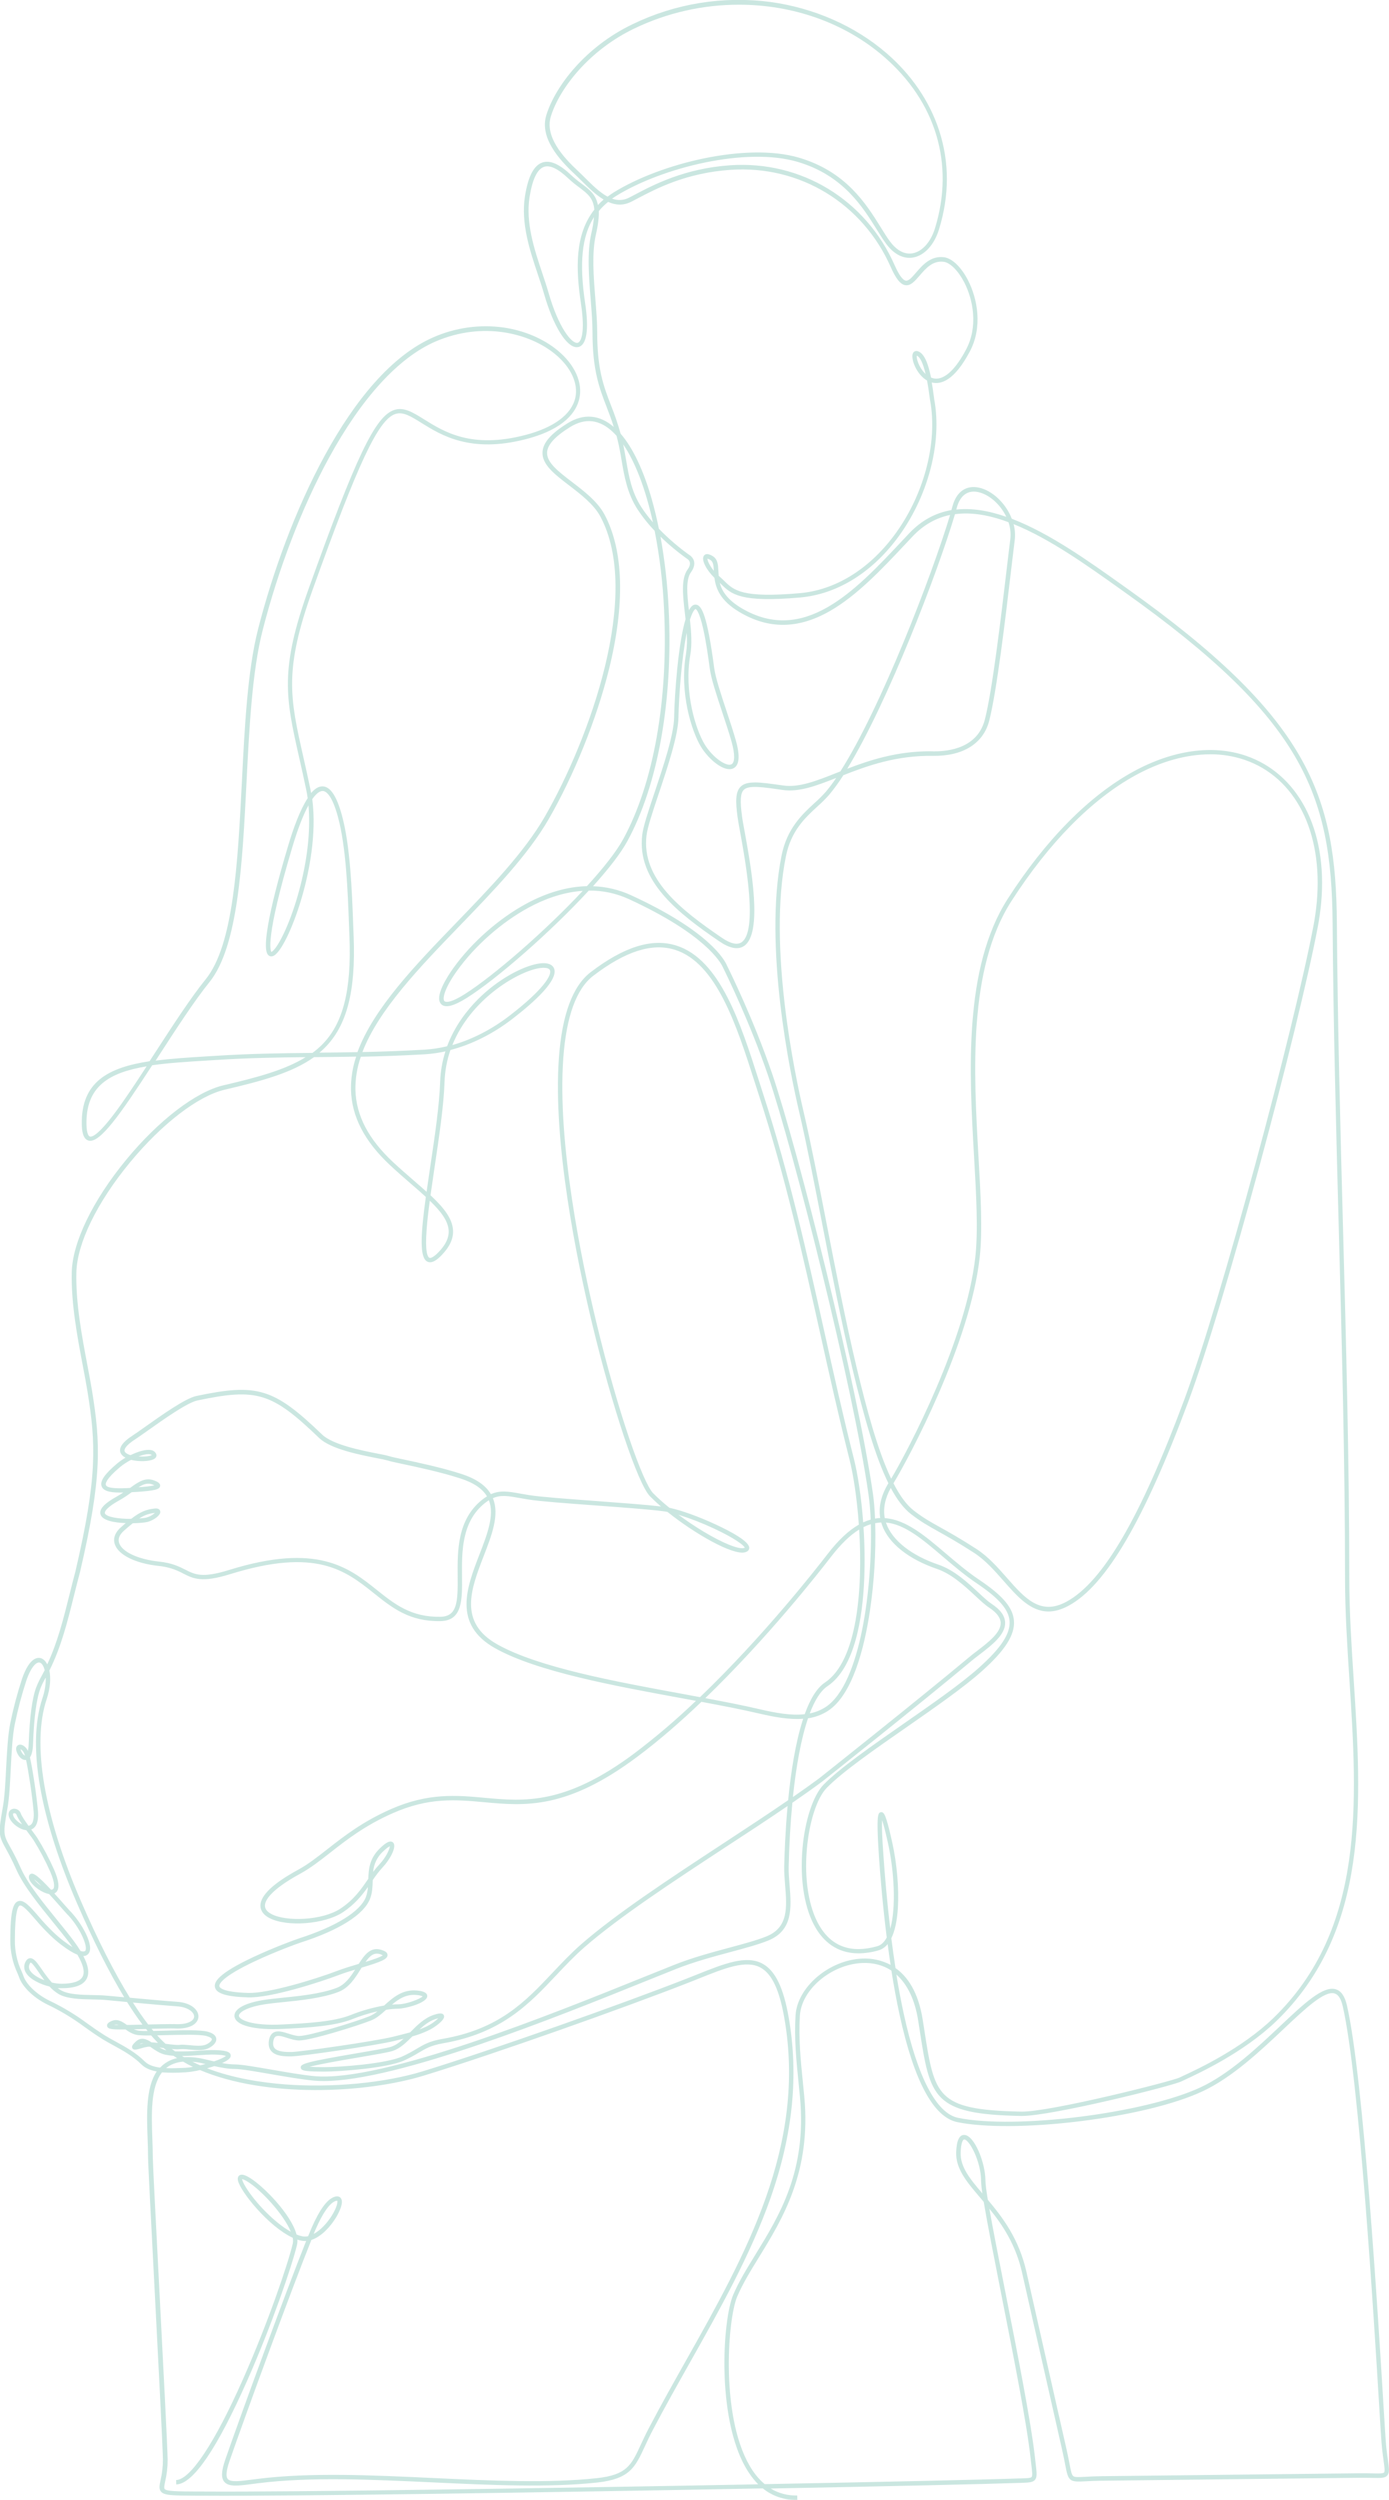<svg width="472" height="849" viewBox="0 0 472 849" fill="none" xmlns="http://www.w3.org/2000/svg">
<g opacity="0.6" clip-path="url(#clip0_1918_383)">
<path d="M270.534 849H270.945L270.916 847.494C267.74 847.603 264.601 846.783 261.884 845.136C301.834 844.375 335.034 843.637 346.556 843.225L347.07 843.207C349.641 843.119 350.941 843.071 351.694 842.193C352.447 841.315 352.315 839.941 351.966 836.999C351.889 836.352 351.804 835.628 351.716 834.794C350.449 823.039 345.766 799.322 341.63 778.404C339.515 767.696 337.469 757.343 336.194 750.095C340.602 755.521 345.186 762.284 347.346 771.964C350.1 784.231 354.387 803.135 357.828 818.326C359.011 823.542 360.087 828.296 360.961 832.157C361.424 834.181 361.732 835.805 361.978 837.109C363.04 842.729 363.367 842.987 368.957 842.678C370.371 842.601 372.13 842.502 374.397 842.48L461.933 841.488C463.671 841.488 465.114 841.488 466.275 841.524C469.261 841.591 470.62 841.62 471.417 840.716C472.214 839.813 472.019 838.406 471.634 835.573C471.42 834.019 471.152 832.083 470.936 829.545C470.822 828.097 470.568 824.119 470.201 818.098C468.335 787.397 463.381 705.843 457.713 681.097C457.001 677.956 455.759 676.156 453.923 675.587C449.655 674.286 443.194 680.363 435.018 688.077C427.327 695.329 417.755 704.355 407.901 708.918C388.93 717.734 345.072 723.245 325.572 719.248C318.227 717.742 311.843 705.56 307.131 684.018C306.176 679.646 305.335 675.113 304.596 670.572C308.343 673.879 310.91 679.202 312.012 686.233C312.174 687.262 312.329 688.257 312.478 689.22C316.089 712.503 316.948 718.032 346.945 718.609H347.254C357.457 718.609 398.432 708.403 401.492 706.853C401.767 706.717 402.193 706.519 402.752 706.262C407.699 703.962 422.762 696.96 433.725 686.387C465.492 655.632 462.701 612.312 460.001 570.415C459.267 559.027 458.507 547.271 458.507 536.122C458.507 496.832 457.423 456.29 456.376 417.096C455.465 383.06 454.54 347.863 454.286 313.382C454.117 292.281 451.906 274.589 441.666 256.809C431.382 238.947 413.249 221.365 382.899 199.794L381.654 198.909C369.985 190.592 356.763 181.165 343.999 176.246L343.816 176.176C341.781 170.831 337.076 166.511 332.599 165.593C328.305 164.715 325.066 166.963 323.714 171.768C323.582 172.242 323.442 172.73 323.292 173.237C317.823 174.17 313.077 176.786 308.967 181.103C307.994 182.124 307.006 183.174 306.029 184.232C290.647 200.565 273.215 219.08 252.018 206.564C247.097 203.662 245.282 200.639 244.57 197.924L245.029 198.372C248.507 201.774 251.508 204.713 271.863 202.92C284.127 201.848 295.77 194.838 304.648 183.149C315.211 169.251 320.243 150.604 317.466 135.638C317.43 135.432 317.367 134.973 317.294 134.389C317.099 132.879 316.879 131.358 316.625 129.889C319.784 130.704 324.338 129.216 329.539 119.411C333.991 111.054 332.147 101.411 328.937 95.165C326.645 90.709 323.538 87.723 320.831 87.37C316.291 86.782 313.518 89.997 311.281 92.583C309.952 94.129 308.802 95.467 307.817 95.316C306.767 95.162 305.485 93.391 304.005 90.052C294.18 67.797 272.249 54.48 248.129 56.126C232.703 57.188 222.114 62.738 215.785 66.078C215.08 66.448 214.42 66.792 213.805 67.11C212.915 67.577 211.936 67.85 210.932 67.91C209.928 67.97 208.924 67.816 207.984 67.459C208.421 67.154 208.869 66.853 209.335 66.563C225.085 56.82 253.646 49.837 271.041 54.972C286.467 59.528 293.1 70.192 297.952 77.977C299.072 79.773 300.13 81.47 301.151 82.837C303.788 86.382 307.028 88.024 310.282 87.462C314.124 86.793 317.507 83.116 319.097 77.863C322.63 66.394 322.645 55.119 319.145 44.356C315.924 34.437 309.705 25.326 301.147 17.972C290.522 8.821 276.561 2.682 261.847 0.684C245.801 -1.454 229.481 1.175 214.918 8.244C199.051 15.841 188.815 29.114 185.708 38.9C183.184 46.655 189.95 54.146 195.257 59.105C196.021 59.818 196.789 60.575 197.597 61.379C199.947 63.708 202.449 66.184 205.123 67.768C204.44 68.354 203.79 68.977 203.176 69.634C202.485 66.019 200.304 64.381 197.667 62.408C196.399 61.489 195.187 60.495 194.038 59.432C190.1 55.696 186.916 54.311 184.301 55.197C181.392 56.181 179.46 59.917 178.391 66.621C176.948 75.805 180.029 85.012 182.747 93.145C183.522 95.463 184.253 97.649 184.87 99.783C187.974 110.654 192.466 117.913 195.995 117.913C196.173 117.913 196.35 117.894 196.524 117.857C199.363 117.24 200.197 111.932 198.831 102.906C196.822 89.449 197.674 80.254 201.85 73.734C201.681 75.603 201.373 77.457 200.928 79.281C199.459 85.779 200.098 93.865 200.719 101.69C201.038 105.705 201.339 109.496 201.339 112.894C201.339 125.726 203.657 131.758 206.114 138.143C206.941 140.292 207.782 142.482 208.575 145.006C203.723 140.799 198.291 140.362 192.862 143.749C187.21 147.257 184.503 150.362 184.349 153.547C184.143 157.771 188.44 161.059 193.417 164.869C197.34 167.874 201.788 171.276 204.013 175.423C218.099 201.741 200.403 250.857 185.072 277.451C178.094 289.519 166.406 301.63 155.083 313.342C141.181 327.724 126.911 342.488 121.468 357.326C116.994 357.414 112.741 357.458 108.558 357.499C109.163 356.99 109.745 356.456 110.306 355.897C117.85 348.418 120.895 336.765 120.179 318.125C120.124 316.792 120.072 315.381 120.017 313.9C119.602 302.663 119.033 287.27 116.19 276.896C114.39 270.305 112.227 267.087 109.579 267.058H109.542C108.224 267.058 106.942 267.903 105.719 269.321C105.634 268.829 105.539 268.336 105.439 267.852C104.617 263.899 103.798 260.276 103.078 257.08C98.52 236.876 96.437 227.625 106.229 200.312C121.718 157.117 128.535 142.614 134.272 140.619C136.909 139.701 139.568 141.354 143.241 143.646C149.852 147.772 159.88 154.01 178.637 149.157C191.922 145.748 195.9 139.76 196.873 135.34C198.078 129.936 195.331 123.845 189.527 119.04C184.661 115.018 178.141 112.248 171.141 111.23C163.016 110.099 154.736 111.252 147.23 114.562C118.846 126.935 97.421 175.669 87.699 213.647C84.1 227.68 83.123 246.982 82.19 265.651C80.812 292.803 79.391 320.884 69.893 332.577C64.791 338.87 58.617 348.399 52.63 357.62L50.819 360.412C36.862 362.535 27.522 367.392 27.794 381.837C27.838 383.945 28.121 386.807 30.06 387.347C33.906 388.449 40.866 378.461 51.73 361.768C57.291 360.978 63.664 360.585 70.583 360.159L73.36 359.986C84.658 359.277 94.141 359.123 103.867 359.027C96.746 363.435 87.2 365.952 75.953 368.579C66.609 370.764 53.938 380.448 42.897 393.849C31.511 407.659 24.58 421.982 24.378 432.158C24.147 442.72 26.281 454.009 28.165 463.972C28.723 466.91 29.267 469.717 29.685 472.322C32.624 490.322 33.131 501.582 25.605 533.77C24.9 536.39 24.246 539.013 23.614 541.551C21.55 549.831 19.574 557.715 16.048 565.257C15.526 564.181 14.81 563.457 13.969 563.17C12.867 562.803 10.039 562.737 7.486 570.15C5.893 575.014 4.576 579.964 3.542 584.977C2.678 589.058 2.377 594.94 2.072 600.63C1.815 605.637 1.577 610.365 0.97 613.694C-0.635 622.779 -0.499 623.337 1.992 627.841C2.866 629.435 4.067 631.621 5.591 635.03C8.034 640.508 13.165 646.822 18.127 652.928C20.158 655.43 22.075 657.788 23.724 659.992C24.047 660.43 24.352 660.856 24.642 661.274C23.812 660.768 22.806 660.095 21.634 659.199C20.362 658.227 19.148 657.182 17.998 656.069C16.264 654.387 14.617 652.617 13.062 650.768C10.142 647.41 8.034 644.978 6.138 645.687C4.555 646.279 3.501 648.744 3.501 658.85C3.455 662.722 4.278 666.554 5.911 670.065C6.171 670.675 6.395 671.201 6.553 671.671C7.486 674.323 10.799 678.155 16.103 680.767C20.505 682.866 24.695 685.385 28.613 688.29C30.394 689.569 32.238 690.891 34.857 692.537C35.959 693.213 37.156 693.87 38.431 694.565C41.615 696.306 45.225 698.279 48.035 701.089C49.35 702.404 51.176 703.121 53.251 703.492C49.538 709.002 49.864 718.157 50.158 726.367C50.239 728.572 50.313 730.677 50.313 732.657C50.313 734.637 51.312 753.835 52.465 776.108C53.794 801.857 55.308 831.04 55.355 835.254C55.368 837.603 55.105 839.946 54.569 842.233C54.202 844.037 53.938 845.227 54.68 846.15C55.782 847.513 58.397 847.527 67.068 847.575H69.272C99.39 847.792 189.083 846.421 259.217 845.095C262.419 847.676 266.422 849.057 270.534 849ZM257.653 843.707C187.779 845.022 99.273 846.366 69.386 846.157H67.182C60.141 846.12 56.608 846.102 55.958 845.294C55.664 844.926 55.866 843.964 56.149 842.634C56.708 840.238 56.982 837.784 56.964 835.323C56.916 831.08 55.407 801.893 54.074 776.119C52.972 754.79 51.925 734.644 51.925 732.745C51.925 730.739 51.848 728.634 51.771 726.404C51.473 718.091 51.135 708.771 55.054 703.808C57.564 703.973 60.081 703.973 62.591 703.808H62.834C64.559 703.688 66.272 703.425 67.954 703.021C90.333 712.503 124.061 711.019 144.053 704.895C168.118 697.526 212.149 681.88 233.966 673.339C235.092 672.893 236.194 672.455 237.272 672.023C246.366 668.376 253.546 665.495 258.498 668.254C262.306 670.378 264.855 675.793 266.515 685.304C274.144 728.777 253.293 765.829 233.114 801.662C228.927 809.097 224.596 816.79 220.586 824.438C219.436 826.61 218.532 828.557 217.739 830.272C214.492 837.285 213.008 840.485 202.816 841.62C186.438 843.405 166.568 842.476 147.355 841.576C126.662 840.606 105.263 839.603 87.446 841.881L85.826 842.087C81.477 842.652 78.337 843.064 77.378 841.884C76.688 841.043 76.882 839.082 77.966 835.885C83.413 820.166 99.269 776.931 105.818 760.716C109.179 759.614 112.256 756.256 114.185 753.089C114.89 751.928 117.086 748.027 115.768 746.451C115.426 746.04 114.747 745.65 113.468 746.143C111.041 747.083 108.565 750.499 105.899 756.583C105.557 757.384 105.164 758.346 104.709 759.448C104.006 759.604 103.277 759.604 102.575 759.448C101.957 759.311 101.352 759.119 100.768 758.875C98.931 751.984 89.572 742.539 85.058 739.725C83.189 738.564 82.08 738.285 81.349 738.792C81.014 739.023 80.654 739.526 80.849 740.496C81.584 744.17 91.2 756.149 99.464 759.966C99.612 760.651 99.612 761.361 99.464 762.046C97.778 769.125 90.99 788.992 82.627 807.881C73.015 829.589 64.714 842.12 59.855 842.255L59.895 843.758C65.599 843.6 73.709 831.734 84.001 808.491C92.404 789.521 99.228 769.529 100.925 762.395C101.061 761.809 101.103 761.205 101.05 760.606C101.451 760.734 101.844 760.844 102.229 760.929C102.821 761.06 103.428 761.105 104.033 761.061C97.256 777.985 81.878 819.949 76.522 835.393C75.204 839.276 75.105 841.502 76.196 842.829C77.691 844.665 81 844.225 86.006 843.563L87.626 843.354C105.311 841.095 126.643 842.094 147.27 843.06C166.546 843.964 186.479 844.897 202.974 843.097C213.993 841.87 215.829 837.954 219.098 830.889C219.884 829.188 220.777 827.26 221.908 825.122C225.911 817.506 230.234 809.825 234.418 802.397C244.551 784.396 255.034 765.774 261.814 746.558C269.435 724.927 271.456 704.811 267.992 685.061C266.244 675.069 263.46 669.316 259.221 666.954C253.646 663.846 246.171 666.844 236.706 670.628C235.637 671.057 234.543 671.498 233.4 671.939C211.609 680.473 167.633 696.1 143.597 703.459C130.706 707.408 112.8 709.105 96.871 707.889C88.853 707.276 79.138 705.791 70.37 702.415C70.98 702.25 71.586 702.07 72.177 701.883L72.817 701.677C75.094 702.188 77.591 702.647 79.762 702.647C81.933 702.647 86.807 703.499 92.004 704.399C96.915 705.248 102.475 706.21 106.611 706.603C107.673 706.702 108.815 706.75 109.994 706.75C135.337 706.75 189.575 684.866 219.329 672.861C223.384 671.228 226.896 669.819 229.863 668.636C235.891 666.252 242.465 664.485 248.268 662.928C253.076 661.638 257.62 660.419 260.969 659.07C269.546 655.632 268.914 647.829 268.315 640.283C268.143 638.16 267.948 635.963 268.003 633.913C268.165 626.794 268.569 619.377 269.259 612.239C272.781 609.814 276.128 607.463 279.242 605.153C279.61 604.873 312.813 578.552 330.193 564.008C331.019 563.321 331.949 562.612 332.933 561.859C337.043 558.711 341.7 555.143 341.557 551.036C341.476 548.748 339.967 546.665 336.933 544.666C335.732 543.88 334.237 542.495 332.525 540.894C328.852 537.473 324.254 533.216 318.935 531.397C309.702 528.256 303.23 523.168 301.184 517.437C301.14 517.316 301.1 517.199 301.063 517.07C307.491 517.669 313.551 522.816 320.412 528.668C324.059 531.768 327.831 534.979 331.971 537.76C339.478 542.811 342.798 546.646 343.067 550.581C343.357 554.828 340.15 559.702 332.665 566.377C326.597 571.822 316.724 578.684 307.182 585.319C296.475 592.761 285.402 600.458 279.903 606.049C276.33 609.682 273.494 618.282 272.679 627.955C271.782 638.638 273.413 648.413 277.189 654.772C279.679 658.982 284.113 663.387 291.741 663.387C294.037 663.362 296.319 663.02 298.521 662.369C299.758 662.005 300.848 661.259 301.636 660.239C301.941 662.568 302.275 664.933 302.635 667.307C299.653 665.729 296.3 664.987 292.931 665.157C281.725 665.668 270.956 674.834 270.339 684.389C269.847 692.309 270.611 699.87 271.349 707.184C271.518 708.863 271.694 710.6 271.849 712.297C274.17 737.296 264.87 752.388 256.694 765.705C253.8 770.411 251.067 774.856 249.161 779.319C247.391 783.459 245.815 794.142 246.223 806.544C246.494 814.78 247.938 830.055 254.545 839.864C255.449 841.246 256.49 842.534 257.653 843.707ZM334.281 747.792C335.471 754.945 337.704 766.252 340.158 778.706C344.286 799.594 348.973 823.27 350.221 834.967C350.31 835.79 350.398 836.521 350.475 837.171C350.736 839.353 350.905 840.797 350.556 841.212C350.207 841.627 348.954 841.635 347.019 841.704H346.508C334.795 842.123 300.681 842.88 259.849 843.651C258.276 842.318 256.9 840.767 255.765 839.045C244.629 822.513 247.17 787.765 250.516 779.932C252.375 775.568 255.082 771.171 257.947 766.516C265.851 753.659 275.687 737.682 273.318 712.18C273.163 710.479 272.987 708.738 272.818 707.037C272.084 699.785 271.327 692.284 271.812 684.488C272.385 675.638 282.463 667.141 292.968 666.664C296.755 666.491 300.097 667.398 302.907 669.235C303.708 674.323 304.637 679.433 305.709 684.337C310.627 706.82 317.228 719.061 325.319 720.706C334.501 722.587 349.979 722.484 366.731 720.435C383.972 718.326 399.226 714.619 408.58 710.266C418.659 705.6 428.33 696.486 436.098 689.157C443.609 682.078 450.096 675.962 453.53 677.009C454.79 677.376 455.733 678.871 456.295 681.417C461.919 706.03 466.87 787.507 468.732 818.175C469.099 824.207 469.342 828.189 469.467 829.655C469.687 832.227 469.955 834.192 470.172 835.764C470.455 837.825 470.66 839.309 470.322 839.691C469.984 840.073 468.449 840.059 466.33 839.996C465.158 839.971 463.7 839.937 461.922 839.959L374.389 840.948C372.09 840.973 370.312 841.069 368.88 841.15C366.54 841.278 365.251 841.352 364.7 840.911C364.149 840.47 363.896 839.166 363.448 836.804C363.198 835.485 362.889 833.865 362.419 831.797L359.286 817.969C355.845 802.779 351.573 783.874 348.807 771.608C346.295 760.356 340.646 752.983 335.68 747.098C335.166 743.986 334.869 741.73 334.869 740.665C334.869 734.42 331.067 725.104 327.651 725.049C325.976 725.016 325.044 727.007 324.922 730.948C324.731 736.587 328.595 741.113 333.072 746.356C333.48 746.833 333.881 747.314 334.281 747.792ZM114.515 747.392C114.543 747.387 114.572 747.387 114.6 747.392C114.802 747.652 114.6 749.489 112.763 752.428C111.169 755 108.929 757.432 106.593 758.673C106.828 758.111 107.041 757.601 107.239 757.141C109.7 751.528 111.963 748.284 113.972 747.505C114.145 747.435 114.329 747.397 114.515 747.392ZM82.271 740.044C82.524 740.088 83.097 740.272 84.232 740.977C88.702 743.762 96.415 751.998 98.817 757.924C93.095 754.753 86.564 747.752 83.567 742.862C82.524 741.183 82.307 740.379 82.271 740.063V740.044ZM327.644 726.573C329.352 726.599 333.381 733.997 333.381 740.683C333.442 742.105 333.592 743.52 333.829 744.923C329.572 739.934 326.278 735.919 326.439 731.015C326.553 727.517 327.273 726.591 327.644 726.591V726.573ZM344.437 178.002C356.653 182.921 369.412 192.024 380.828 200.154L382.073 201.043C442.573 244.024 452.483 269.372 452.836 313.408C453.078 347.903 454.018 383.108 454.929 417.151C455.976 456.352 457.059 496.869 457.059 536.155C457.059 547.341 457.82 559.137 458.554 570.543C461.232 612.099 464.001 655.07 432.734 685.337C421.954 695.737 407.064 702.654 402.171 704.928C401.602 705.193 401.165 705.398 400.875 705.542C398.388 706.802 356.546 717.341 347.033 717.139C331.805 716.838 324.996 715.35 321.011 711.452C316.875 707.411 315.799 700.483 314.032 689.007C313.88 688.044 313.725 687.049 313.566 686.02C312.071 676.469 308.339 671.215 304.306 668.387C303.777 664.977 303.303 661.583 302.881 658.269C304.089 655.804 304.85 652.318 305.118 647.895C305.518 641.385 304.787 632.932 303.219 625.853C302.451 622.371 301.798 619.766 301.276 618.117C300.681 616.247 300.226 615.321 299.355 615.442C298.485 615.564 298.139 616.379 298.216 621.1C298.257 623.44 298.407 626.515 298.676 630.504C299.127 637.087 299.95 647.076 301.327 658.001C300.505 659.544 299.44 660.595 298.103 660.966C289.288 663.464 282.676 661.138 278.471 654.052C274.864 647.954 273.296 638.505 274.17 628.127C274.956 618.785 277.622 610.553 280.965 607.155C286.364 601.644 297.379 594.007 308.031 586.604C317.61 579.94 327.519 573.052 333.657 567.546C341.52 560.522 344.881 555.268 344.558 550.515C344.246 546.004 340.841 541.959 332.804 536.555C328.735 533.822 324.996 530.64 321.378 527.566C314.418 521.64 307.806 516.016 300.659 515.579C300.046 512.346 300.725 508.907 302.694 505.322C304.802 509.267 307.065 512.269 309.566 514.205C312.927 516.802 315.391 518.172 318.803 520.082C321.742 521.725 325.414 523.756 330.986 527.353C334.817 529.832 337.965 533.425 341.035 536.904C345.7 542.201 350.17 547.282 356.267 547.282C358.35 547.282 360.619 546.687 363.154 545.309C375.84 538.425 388.761 516.39 403.82 475.973C416.419 442.099 441.134 349.744 447.752 315.069C448.285 312.273 448.696 309.378 448.968 306.469C450.048 294.188 448.142 283.038 443.459 274.218C438.919 265.677 431.981 259.608 423.39 256.669C412.099 252.808 398.513 254.711 385.136 262.029C370.096 270.258 355.33 285.206 342.438 305.256C327.346 328.768 329.37 364.302 331.001 392.869C331.736 405.726 332.426 417.904 331.423 426.912C328.298 454.986 308.872 492.02 302.826 502.196C298.253 492.574 294.514 478.684 291.117 464.519C287.359 448.759 284.006 431.552 280.763 414.925C278.074 401.123 275.536 388.089 273.068 377.546C270.104 364.945 260.907 321.453 267.041 290.922C268.789 282.157 273.549 277.774 277.751 273.909C279.181 272.655 280.53 271.311 281.791 269.887C283.527 267.786 285.128 265.578 286.584 263.274C294.702 260.082 304.67 256.482 317.176 256.702C327.266 256.809 334.163 252.481 336.139 244.807C338.71 234.837 341.649 210.121 343.57 193.766C344.062 189.607 344.488 186.014 344.815 183.446C345.037 181.63 344.909 179.788 344.437 178.02V178.002ZM267.639 613.326C266.857 621.89 266.582 629.56 266.482 633.858C266.442 635.989 266.626 638.222 266.802 640.383C267.397 647.708 267.959 654.625 260.407 657.649C257.142 658.96 252.643 660.169 247.875 661.451C242.035 663.019 235.417 664.797 229.309 667.211C226.331 668.391 222.817 669.801 218.767 671.439C187.731 683.963 129.964 707.283 106.743 705.079C102.666 704.686 97.131 703.727 92.25 702.875C86.741 701.923 82.017 701.104 79.762 701.104C78.316 701.077 76.876 700.922 75.457 700.641C78.429 699.337 78.396 698.466 78.396 698.088C78.37 696.754 76.559 696.233 71.913 696.233C70.874 696.233 69.478 696.325 67.873 696.431C65.09 696.666 62.297 696.75 59.506 696.681C59.117 696.405 58.734 696.126 58.356 695.836C59.329 695.978 60.315 696.006 61.295 695.917C62.243 695.862 63.196 695.899 64.137 696.027C66.385 696.229 68.912 696.46 70.558 695.737C71.972 695.134 73.603 693.9 73.496 692.43C73.423 691.328 72.453 690.509 70.616 690.01C68.192 689.319 62.029 689.481 56.068 689.642C54.691 689.675 53.343 689.712 52.109 689.734L51.51 688.999C54.929 688.922 58.345 688.856 59.223 688.896C65.1 689.216 67.303 686.986 67.436 684.98C67.568 682.721 65.078 680.153 60.207 679.837C57.353 679.661 50.221 679.018 44.127 678.452C38.813 669.867 33.175 658.754 27.423 645.478C14.898 616.504 10.792 592.21 15.857 577.075C17.113 573.273 17.3 569.849 16.782 567.34C20.823 559.258 22.916 550.809 25.127 541.94C25.785 539.303 26.468 536.573 27.199 533.859C34.721 501.622 34.203 490.264 31.239 472.105C30.798 469.478 30.269 466.679 29.711 463.718C27.838 453.829 25.719 442.62 25.95 432.217C26.145 422.364 32.929 408.39 44.124 394.83C54.977 381.671 67.333 372.182 76.372 370.07C88.812 367.161 99.207 364.398 106.707 359.016H107.441C111.849 358.972 116.33 358.932 121.031 358.843C119.806 362.47 119.209 366.279 119.268 370.107C119.499 379.199 123.833 387.571 132.527 395.697C134.933 397.949 137.302 400.006 139.601 401.994C141.438 403.574 143.146 405.065 144.703 406.494C142.951 419.319 142.499 427.121 145.217 428.47C146.877 429.289 148.787 427.603 150.08 426.265C152.809 423.448 154.076 420.707 153.951 417.897C153.771 413.812 150.719 410.068 146.293 405.925C146.712 402.912 147.182 399.738 147.667 396.487C149.21 386.138 150.804 375.437 151.068 367.344C151.192 363.68 151.865 360.056 153.063 356.592C160.28 354.722 167.534 351.107 174.123 346.026C181.535 340.321 190.005 332.698 188.231 328.79C187.831 327.904 186.541 326.545 182.406 327.364C177.447 328.345 169.348 332.434 162.421 339.359C158.719 343.062 154.506 348.41 151.935 355.324C149.404 355.943 146.823 356.331 144.222 356.485C136.435 356.926 129.556 357.161 123.154 357.297C128.638 342.944 142.62 328.485 156.236 314.389C167.622 302.615 179.375 290.437 186.446 278.204C195.037 263.304 202.665 244.406 206.856 227.651C212.457 205.242 211.958 186.944 205.409 174.714C203.029 170.28 198.431 166.772 194.39 163.693C189.748 160.141 185.741 157.081 185.91 153.639C186.038 151.038 188.591 148.227 193.714 145.046C198.838 141.865 203.712 142.419 208.237 146.692C208.663 147.096 209.084 147.531 209.501 147.996C209.791 149.098 210.07 150.229 210.334 151.46C210.676 153.084 210.959 154.766 211.234 156.368C212.171 161.878 213.137 167.554 216.641 172.991C218.355 175.595 220.303 178.036 222.462 180.283C224.184 189.123 225.254 198.078 225.662 207.075C227.131 237.684 222.088 266.062 211.785 284.956C209.394 289.328 204.921 294.959 199.437 300.954C192.862 301.112 185.968 303.078 178.979 306.832C169.609 311.865 160.298 320.057 154.069 328.749C152.027 331.6 147.531 338.495 149.893 340.997C151.256 342.444 154.135 341.732 158.708 338.859C168.772 332.504 187.078 316.571 200.087 302.446C204.775 302.396 209.416 303.385 213.677 305.341C239.725 317.302 244.915 326.912 245.602 328.408C245.616 328.431 245.628 328.456 245.639 328.481C245.658 328.522 245.675 328.563 245.69 328.606C246.671 330.575 254.77 347.018 260.973 365.195C269.711 390.911 289.894 470.966 295.131 507.544C295.521 510.376 295.766 513.225 295.866 516.082C294.995 516.328 294.145 516.644 293.324 517.026C292.667 508.209 291.436 500.436 290.162 495.407C286.489 480.929 283.264 466.385 280.131 452.297C274.306 426.126 268.282 399.062 259.39 371.701C258.9 370.18 258.402 368.629 257.895 367.047C251.728 347.727 244.739 325.832 229.827 321.126C221.585 318.533 212.061 321.494 200.708 330.171C194.611 334.833 190.982 344.612 189.924 359.24C187.83 388.236 196.073 428.146 201.171 449.354C208.083 478.097 216.736 503.93 220.876 508.162C221.978 509.264 223.226 510.443 224.596 511.618C219.66 511.034 211.065 510.402 202.732 509.782C193.226 509.084 183.397 508.36 179.706 507.746C178.692 507.585 177.763 507.419 176.9 507.265C172.812 506.53 169.965 506.027 166.818 507.449C165.055 504.444 161.771 502.192 156.813 500.579C150.227 498.434 141.974 496.681 137.041 495.635C134.775 495.153 133.001 494.775 132.494 494.599C131.165 494.223 129.816 493.922 128.454 493.695C123.099 492.648 113.127 490.701 109.494 487.222C93.051 471.425 87.457 469.717 66.69 474.103C62.944 474.923 55.058 480.507 49.299 484.584C47.602 485.789 46.133 486.829 45.2 487.435C41.49 489.812 40.109 491.917 41.101 493.68C41.474 494.275 42.013 494.747 42.651 495.039C41.642 495.629 40.682 496.3 39.782 497.045C35.467 500.682 33.858 503.088 34.563 504.844C35.298 506.681 38.343 506.975 41.909 506.872C41.27 507.309 40.598 507.728 39.885 508.121C35.397 510.597 33.582 512.581 34.174 514.366C34.857 516.42 38.849 517.129 42.724 517.261C42.195 517.709 41.622 518.198 41.038 518.731C38.556 520.968 38.559 523.054 38.996 524.41C40.179 528.062 46.015 530.964 53.868 531.805C56.816 532.086 59.675 532.969 62.268 534.399C65.79 536.173 68.574 537.576 78.161 534.619C107.511 525.475 117.461 533.429 127.102 541.121C133.31 546.077 139.179 550.754 149.68 550.552C157.143 550.412 157.077 543.425 157 535.339C156.923 527.073 156.827 516.791 164.739 510.491C165.185 510.135 165.649 509.804 166.131 509.499C168.1 514.535 165.573 521.074 162.902 527.981C158.616 539.071 153.753 551.643 168.25 559.761C182.45 567.718 208.59 572.509 231.652 576.737L236.497 577.626C229.871 583.976 222.881 589.934 215.561 595.469C191.977 613.065 178.097 611.791 164.647 610.556C155.244 609.693 145.518 608.8 132.781 614.428C123.198 618.66 116.866 623.612 111.276 627.991C107.728 630.769 104.664 633.168 101.278 635.008C92.779 639.644 88.478 643.748 88.493 647.197C88.493 648.369 89.025 650.048 91.493 651.359C97.466 654.541 110.357 653.53 116.572 649.394C120.543 646.745 122.996 643.711 125.02 640.86C124.954 642.026 124.721 643.177 124.329 644.277C122.445 649.166 114.17 654.28 101.627 658.306C100.158 658.776 92.922 661.447 86.131 664.625C73.893 670.356 72.787 673.148 73.019 674.753C73.342 676.99 76.927 678.133 84.302 678.342C91.949 678.57 108.58 673.24 115.437 670.628C117.013 670.036 118.838 669.459 120.686 668.901C119.092 671.421 117.233 674.018 114.467 675.084C109.182 677.13 101.755 677.883 95.791 678.485C93.719 678.695 91.927 678.878 90.461 679.092C83.461 680.072 79.442 682.196 79.674 684.764C79.971 687.872 86.48 689.539 96.254 689.032L96.782 689.003C104.282 688.636 113.619 688.151 119.668 685.748C122.452 684.628 125.323 683.736 128.252 683.081C127.44 683.757 126.536 684.315 125.567 684.738C120.425 686.791 105.094 691.45 101.642 691.45C100.58 691.45 99.317 691.049 98.097 690.667C96.147 690.054 94.307 689.473 92.915 690.3C92.158 690.752 91.655 691.575 91.424 692.746C91.122 694.311 91.361 695.579 92.132 696.516C93.671 698.382 96.834 698.382 98.927 698.382C102.163 698.382 127.495 694.708 133.952 693.147L137.17 692.353C135.818 693.591 134.448 694.609 132.939 695.105C131.653 695.542 126.75 696.38 121.553 697.261C103.853 700.277 102.086 700.891 102.193 702.199C102.266 703.073 103.353 703.253 104.558 703.37C105.763 703.488 107.643 703.551 110.119 703.551C115.342 703.551 131.638 702.379 137.401 699.734C139.068 698.965 140.688 698.099 142.253 697.14C144.611 695.74 146.473 694.635 150.525 693.933C170.439 690.528 179.86 680.532 188.973 670.866C191.966 667.689 195.066 664.404 198.493 661.399C210.342 651.069 228.666 639.049 246.384 627.426C253.84 622.573 261.028 617.856 267.639 613.341V613.326ZM65.588 701.941C64.654 702.116 63.709 702.229 62.76 702.279H62.51C60.512 702.364 58.4 702.456 56.421 702.36C57.949 701.111 59.866 700.384 62.217 700.156C63.304 700.805 64.428 701.405 65.588 701.956V701.941ZM60.204 698.966C58.325 699.348 56.579 700.216 55.139 701.482C54.885 701.71 54.643 701.945 54.404 702.195C52.263 701.916 50.401 701.306 49.181 700.086C46.217 697.122 42.508 695.094 39.231 693.305C37.975 692.618 36.789 691.968 35.731 691.317C33.16 689.697 31.323 688.378 29.564 687.126C25.581 684.171 21.322 681.61 16.845 679.477C11.916 677.049 8.875 673.599 8.03 671.241C7.857 670.723 7.622 670.172 7.347 669.529C5.79 666.208 5.007 662.576 5.058 658.909C5.058 649.225 6.102 647.388 6.722 647.153C7.637 646.815 9.943 649.467 11.978 651.811C13.565 653.697 15.247 655.501 17.017 657.215C18.208 658.368 19.465 659.45 20.782 660.455C22.986 662.134 24.822 663.255 26.292 663.828C28.279 667.196 28.888 669.683 28.099 671.245C27.276 672.879 24.83 673.71 20.83 673.71C19.75 673.692 18.674 673.556 17.623 673.306C16.407 671.911 15.284 670.438 14.259 668.897C12.599 666.513 11.505 664.926 10.19 665.029C9.565 665.073 9.051 665.495 8.654 666.282C8.35 666.869 8.208 667.528 8.244 668.189C8.28 668.85 8.493 669.489 8.86 670.04C10.226 672.244 13.635 673.86 16.823 674.657C17.7 675.606 18.698 676.436 19.791 677.126C22.641 678.856 27.32 678.963 31.448 679.036C33.208 679.073 34.872 679.106 36.256 679.257L36.422 679.275L43.169 679.911C44.949 682.749 46.697 685.307 48.414 687.585L47.242 687.614C45.38 687.658 43.848 687.695 43.128 687.706C41.501 686.549 39.823 685.381 37.619 686.501C37.189 686.718 36.175 687.236 36.396 688.114C36.631 689.069 37.817 689.297 42.162 689.216H42.644C43.826 690.05 45.174 690.921 46.911 691.148C48.39 691.269 49.873 691.305 51.356 691.259C52.061 692.074 52.759 692.839 53.449 693.555L53.684 693.793C52.88 693.709 52.134 693.639 51.48 693.61C49.728 692.453 47.925 691.641 46.045 693.433C45.222 694.231 44.575 694.947 44.987 695.638C45.398 696.328 46.375 696.111 47.951 695.638C48.717 695.389 49.502 695.203 50.298 695.083C50.53 695.069 50.763 695.069 50.996 695.083L51.484 695.417C52.818 696.343 54.331 697.394 56.182 697.801C57.091 697.992 58.013 698.115 58.94 698.169C59.385 698.455 59.8 698.709 60.204 698.981V698.966ZM267.823 611.376C260.951 616.093 253.399 621.045 245.569 626.184C227.807 637.833 209.442 649.883 197.516 660.283C194.03 663.332 190.905 666.645 187.889 669.834C178.534 679.753 169.701 689.128 150.282 692.449C145.952 693.184 143.888 694.425 141.497 695.847C139.977 696.778 138.405 697.619 136.788 698.367C131.227 700.917 115.261 702.041 110.13 702.041C107.728 702.041 106.185 701.982 105.197 701.908C108.602 700.99 116.33 699.671 121.817 698.738C127.304 697.805 132.028 697 133.42 696.534C135.958 695.7 138 693.72 140.127 691.578C141.929 691.086 143.686 690.442 145.379 689.653C146.682 689.045 147.902 688.273 149.011 687.357C150.995 685.733 151.031 684.962 150.848 684.473C150.429 683.404 148.864 683.775 147.241 684.337C144.097 685.44 141.702 687.853 139.385 690.193L139.344 690.234C137.934 690.623 136.152 691.06 133.607 691.703C126.684 693.367 101.767 696.894 98.938 696.894C97.238 696.894 94.391 696.894 93.304 695.579C92.823 694.995 92.694 694.168 92.911 693.051C93.058 692.317 93.315 691.839 93.697 691.615C94.509 691.13 96.11 691.615 97.656 692.122C98.986 692.537 100.36 692.97 101.653 692.97C105.52 692.97 121.347 688.062 126.14 686.152C127.977 685.417 129.56 684.033 131.201 682.548C132.556 682.327 133.924 682.204 135.297 682.181C137.662 682.181 145.056 680.282 145.184 677.96C145.269 676.406 142.778 676.123 141.838 676.028C136.799 675.473 133.468 678.456 130.529 681.112C126.623 681.785 122.799 682.87 119.121 684.349C113.303 686.659 104.106 687.126 96.716 687.5L96.187 687.53C85.117 688.114 81.297 685.818 81.18 684.617C81.081 683.588 83.575 681.579 90.685 680.576C92.121 680.37 93.899 680.186 95.952 679.981C102.009 679.367 109.542 678.603 115.018 676.483C118.633 675.095 120.748 671.678 122.614 668.669C122.702 668.523 122.79 668.379 122.879 668.24C129.258 666.322 131.694 665.429 131.694 663.96C131.694 662.942 130.514 662.49 129.49 662.174C125.934 661.124 123.907 663.806 121.916 666.95C119.507 667.685 117.024 668.42 114.938 669.206C106.571 672.398 91.064 677.016 84.379 676.829C75.52 676.575 74.609 674.992 74.539 674.525C74.451 673.908 75.072 671.469 86.803 665.977C93.532 662.828 100.694 660.191 102.123 659.732C115.29 655.511 123.69 650.21 125.765 644.809C126.54 642.763 126.599 640.676 126.654 638.66C126.654 638.616 126.654 638.575 126.654 638.531C127.664 636.985 128.796 635.523 130.041 634.159C132.417 631.658 134.977 627.143 133.589 625.765C132.516 624.696 130.65 626.221 129.148 627.668C125.552 631.129 125.27 634.648 125.163 638.046L125.042 638.222C122.728 641.599 120.341 645.088 115.771 648.141C109.568 652.267 97.252 652.704 92.232 650.033C90.763 649.258 90.028 648.303 90.028 647.19C90.028 645.584 91.567 642.047 102.027 636.331C105.52 634.428 108.782 631.878 112.234 629.174C117.744 624.858 124.006 619.961 133.416 615.806C145.798 610.336 154.903 611.17 164.54 612.055C178.259 613.315 192.455 614.627 216.487 596.674C223.921 591.138 231.329 584.672 238.355 577.964C245.514 579.294 252.209 580.591 257.954 581.939C262.989 583.096 268.161 584.099 272.932 583.706C270.313 591.674 268.741 601.953 267.823 611.39V611.376ZM69.874 700.957C69.265 701.126 68.648 701.284 68.038 701.431C67.135 701.038 66.242 700.623 65.368 700.185C65.985 700.237 66.624 700.31 67.289 700.413C67.954 700.516 68.85 700.729 69.874 700.972V700.957ZM76.769 698.213C76.258 698.709 74.693 699.407 72.728 700.083L70.951 699.664C69.588 699.337 68.413 699.058 67.52 698.929C65.875 698.659 64.205 698.566 62.54 698.654L61.849 698.238C63.913 698.216 66.062 698.073 67.976 697.948C69.566 697.845 70.94 697.754 71.931 697.754C75.178 697.765 76.361 698.058 76.769 698.227V698.213ZM55.59 695.531C55.91 695.807 56.233 696.078 56.564 696.346C55.725 696.145 54.923 695.813 54.188 695.362L55.59 695.531ZM63.535 691.023C66.473 691.023 68.993 691.126 70.209 691.475C71.494 691.843 71.968 692.258 71.99 692.548C72.019 692.992 71.256 693.812 69.948 694.385C68.64 694.958 66.224 694.752 64.262 694.557C62.925 694.44 61.768 694.333 61.023 694.466C60.277 694.598 58.191 694.344 56.248 694.098C55.682 693.588 55.146 693.062 54.602 692.519C54.206 692.107 53.807 691.679 53.405 691.233L56.119 691.163C58.489 691.108 61.14 691.038 63.535 691.038V691.023ZM48.708 693.918C48.34 694.017 47.973 694.124 47.606 694.227L47.455 694.271C47.63 694.132 47.831 694.03 48.046 693.972C48.262 693.914 48.487 693.901 48.708 693.933V693.918ZM50.177 689.767C49.174 689.788 48.171 689.752 47.172 689.661C46.599 689.579 46.042 689.412 45.519 689.165L47.356 689.121L49.633 689.065L50.177 689.767ZM148.978 685.41C147.75 686.591 146.339 687.565 144.799 688.294C143.972 688.661 143.26 688.97 142.536 689.242C144.123 687.772 145.812 686.453 147.759 685.774C148.148 685.638 148.544 685.522 148.945 685.425L148.978 685.41ZM39.466 687.563C39.758 687.567 40.047 687.623 40.319 687.728C39.712 687.728 39.217 687.703 38.809 687.669C39.011 687.607 39.222 687.576 39.433 687.578L39.466 687.563ZM58.393 687.401C56.707 687.401 53.479 687.471 50.364 687.545C48.674 685.357 46.943 682.873 45.17 680.091C50.996 680.631 57.453 681.193 60.149 681.377C63.855 681.608 66.055 683.393 65.967 684.914C65.886 686.288 63.763 687.658 59.33 687.412C59.094 687.42 58.771 687.416 58.36 687.416L58.393 687.401ZM143.631 677.975C142.859 678.867 138.048 680.693 135.322 680.693C134.656 680.693 133.952 680.725 133.21 680.789C135.572 678.794 138.169 677.148 141.702 677.538C142.355 677.577 142.997 677.73 143.597 677.989L143.631 677.975ZM15.548 569.787C15.578 572.117 15.205 574.434 14.446 576.638C11.622 585.087 11.486 596.002 14.046 609.113C16.221 620.255 20.261 632.705 26.056 646.11C31.687 659.107 37.075 669.867 42.217 678.309L36.605 677.78H36.451C35.008 677.622 33.314 677.585 31.522 677.549C27.581 677.471 23.118 677.38 20.613 675.859C20.268 675.647 19.936 675.415 19.618 675.164C20.059 675.208 20.481 675.231 20.87 675.231C25.55 675.231 28.367 674.154 29.483 671.943C30.424 670.08 30.053 667.589 28.312 664.287C28.634 664.301 28.955 664.242 29.251 664.115C29.547 663.987 29.811 663.795 30.023 663.552C32.275 660.981 27.742 652.928 23.585 648.769C23.383 648.56 22.85 647.936 22.134 647.142C20.749 645.566 19.537 644.203 18.461 643.039C18.739 642.911 18.989 642.728 19.195 642.502C20.297 641.257 20.044 638.803 18.398 635.001C16.727 631.22 14.79 627.563 12.599 624.057C12.232 623.513 11.67 622.76 11.023 621.893L10.612 621.335C11.919 620.817 13.256 619.278 12.9 615.027C12.434 609.807 11.097 600.792 10.175 596.824C10.799 595.961 11.148 594.47 11.222 592.368C11.534 583.309 12.426 576.704 13.793 573.266C14.242 572.159 14.76 571.082 15.343 570.04C15.42 569.978 15.467 569.889 15.515 569.801L15.548 569.787ZM10.406 666.531C10.884 666.531 12.243 668.482 13.117 669.76C13.727 670.635 14.384 671.597 15.107 672.523C12.951 671.711 11.038 670.547 10.234 669.25C10.002 668.917 9.868 668.527 9.844 668.123C9.82 667.718 9.908 667.315 10.098 666.958C10.23 666.605 10.355 666.546 10.355 666.546L10.406 666.531ZM130.099 664.026C129.405 664.628 126.72 665.521 124.223 666.296C125.74 664.147 127.099 663.042 129.111 663.64C129.438 663.739 129.752 663.873 130.048 664.041L130.099 664.026ZM16.654 643.215C17.927 644.594 19.396 646.233 21.061 648.134C21.796 648.975 22.332 649.581 22.567 649.824C27.294 654.552 30.031 661.315 28.944 662.564C28.885 662.634 28.54 662.931 27.393 662.601C26.736 661.528 25.954 660.396 25.047 659.151C23.379 656.921 21.451 654.548 19.412 652.039C14.513 646.007 9.444 639.769 7.082 634.475C5.532 631.011 4.316 628.792 3.409 627.176C1.136 623.043 1 622.793 2.55 614.017C3.16 610.597 3.406 605.821 3.652 600.766C3.938 595.135 4.236 589.312 5.077 585.337C6.098 580.385 7.398 575.495 8.97 570.69C10.586 565.999 12.437 564.28 13.554 564.651C14.23 564.882 14.832 565.797 15.188 567.222C14.828 567.923 14.454 568.623 14.065 569.324C13.452 570.422 12.907 571.557 12.434 572.722C10.964 576.37 10.072 582.964 9.749 592.328C9.732 593.101 9.646 593.87 9.492 594.628C8.849 593.342 7.876 592.644 7.108 592.519C6.863 592.467 6.608 592.484 6.372 592.569C6.136 592.653 5.928 592.801 5.771 592.997C5.488 593.364 5.264 594.058 5.804 595.285C6.506 596.909 7.721 597.857 8.856 597.706C9.716 601.652 10.961 609.921 11.427 615.17C11.559 616.772 11.545 619.535 9.921 620.001C9.844 620.024 9.766 620.041 9.686 620.053C8.504 618.425 7.358 616.746 7.075 615.898C6.938 615.482 6.688 615.112 6.354 614.83C6.019 614.548 5.613 614.364 5.18 614.3C4.823 614.233 4.456 614.267 4.117 614.396C3.779 614.526 3.483 614.747 3.262 615.035C2.976 615.435 2.612 616.324 3.369 617.768C4.21 619.406 6.675 621.339 8.926 621.552L9.841 622.79C10.476 623.646 11.027 624.384 11.383 624.909C13.52 628.333 15.412 631.904 17.043 635.596C18.96 640.004 18.336 641.231 18.097 641.499C17.994 641.595 17.873 641.669 17.74 641.716C17.607 641.762 17.466 641.781 17.326 641.771C12.691 636.786 11.306 636.007 10.425 636.411C10.153 636.533 9.719 636.871 9.837 637.767C10.101 639.699 13.359 642.274 15.838 643.031C16.088 643.116 16.344 643.185 16.602 643.237L16.654 643.215ZM299.781 618.234C300.196 619.498 300.839 621.834 301.79 626.155C303.803 635.247 304.585 647.693 302.525 655.011C301.353 645.221 300.633 636.382 300.222 630.398C299.693 623.399 299.649 619.95 299.73 618.256L299.781 618.234ZM11.732 638.333C12.526 638.986 13.281 639.684 13.995 640.423C13.11 639.869 12.328 639.167 11.681 638.347L11.732 638.333ZM132.476 627.014C132.432 627.936 131.264 630.688 128.935 633.157C128.169 633.967 127.455 634.826 126.798 635.728C127.006 633.07 128.212 630.588 130.173 628.781C131.469 627.536 132.16 627.139 132.476 627.014ZM4.842 615.784H4.959C5.118 615.807 5.267 615.875 5.389 615.979C5.511 616.083 5.601 616.219 5.65 616.372C5.907 617.136 6.575 618.231 7.508 619.579C6.293 618.976 5.15 617.94 4.706 617.081C4.379 616.456 4.386 616.063 4.489 615.916C4.534 615.87 4.587 615.835 4.647 615.812C4.707 615.789 4.771 615.779 4.834 615.784H4.842ZM299.451 517.048C299.539 517.353 299.634 517.661 299.744 517.963C301.948 524.127 308.758 529.546 318.429 532.837C323.435 534.553 327.89 538.686 331.471 542.021C333.249 543.671 334.777 545.096 336.092 545.948C338.663 547.635 339.978 549.376 340.04 551.114C340.158 554.445 335.824 557.763 332.004 560.687C331.005 561.451 330.064 562.156 329.216 562.891C311.847 577.409 278.647 603.72 278.313 603.984C275.533 606.034 272.561 608.143 269.439 610.299C270.512 600.09 272.179 590.594 274.581 583.563C276.996 583.214 279.308 582.35 281.361 581.032C289.721 575.587 293.717 559.618 295.594 547.175C297.066 537.284 297.673 527.284 297.408 517.287C297.754 517.221 298.103 517.173 298.448 517.136C298.793 517.099 299.113 517.055 299.451 517.048ZM6.979 594.04C7.321 594.176 7.975 594.73 8.36 595.836C8.397 595.939 8.438 596.064 8.482 596.204C8.114 596.115 7.578 595.616 7.178 594.683C7.078 594.48 7.011 594.263 6.979 594.04ZM273.45 582.17C268.697 582.71 263.416 581.689 258.27 580.506C252.786 579.217 246.447 577.979 239.67 576.715C260.745 556.37 278.188 534.167 282.39 528.704C285.695 524.439 288.851 521.357 291.958 519.454C293.21 539.6 291.359 564.023 280.344 571.396C277.505 573.284 275.246 577.174 273.45 582.17ZM295.921 517.632C296.498 538.447 292.553 571.928 280.539 579.749C278.901 580.803 277.077 581.534 275.165 581.902C276.84 577.494 278.838 574.217 281.192 572.648C290.54 566.403 293.148 549.328 293.68 536.114C293.903 530.287 293.818 524.453 293.427 518.635C294.229 518.233 295.064 517.898 295.921 517.632ZM291.862 517.775C288.366 519.763 284.843 523.08 281.211 527.786C276.969 533.296 259.199 555.919 237.87 576.377L231.953 575.275C209.005 571.069 182.993 566.3 169.018 558.468C155.656 550.985 160.071 539.575 164.335 528.539C167.145 521.276 169.8 514.407 167.493 508.801C170.193 507.603 172.669 508.044 176.643 508.753C177.532 508.911 178.45 509.076 179.471 509.242C183.225 509.862 192.649 510.557 202.61 511.288C211.793 511.964 221.32 512.665 225.819 513.294C226.132 513.338 226.462 513.393 226.811 513.463C236.122 520.92 248.926 528.212 253.109 527.195C254.512 526.857 254.623 525.979 254.608 525.619C254.501 523.414 248.364 520.13 243.24 517.75C237.422 515.046 231.465 512.908 227.48 512.067C225.54 510.519 223.69 508.864 221.937 507.107C218.529 503.621 210.184 480.415 202.621 449.002C197.545 427.878 189.336 388.144 191.415 359.365C192.44 345.185 195.87 335.773 201.611 331.383C212.546 323.026 221.625 320.146 229.364 322.566C243.53 327.019 250.395 348.521 256.452 367.491C256.955 369.071 257.454 370.628 257.947 372.149C266.82 399.444 272.837 426.471 278.651 452.602C281.788 466.69 285.031 481.256 288.693 495.752C289.967 500.803 291.205 508.782 291.848 517.775H291.862ZM165.492 508.176C164.913 508.53 164.357 508.92 163.828 509.344C155.34 516.104 155.439 526.794 155.52 535.383C155.604 544.06 155.373 548.976 149.676 549.078C139.708 549.277 134.055 544.758 128.068 539.979C118.592 532.411 107.867 523.837 77.749 533.216C68.743 535.993 66.323 534.773 62.977 533.087C60.861 532.018 58.463 530.809 54.059 530.339C46.911 529.575 41.446 527.033 40.469 523.98C40.028 522.625 40.572 521.247 42.085 519.884C43.235 518.855 44.234 518.01 45.123 517.312C46.536 517.292 47.948 517.192 49.35 517.015C51.554 516.736 53.89 515.123 54.364 513.977C54.454 513.787 54.491 513.576 54.471 513.366C54.451 513.157 54.374 512.956 54.25 512.787C53.806 512.214 52.968 512.254 52.377 512.338C49.71 512.665 47.778 513.345 44.564 515.832C40.223 515.854 36.058 515.178 35.643 513.929C35.566 513.69 35.434 512.353 40.653 509.477C42.068 508.667 43.429 507.765 44.726 506.777L45.953 506.696H46.195C52.538 506.273 54.228 505.862 54.411 504.69C54.577 503.647 53.203 503.099 52.542 502.853C49.449 501.567 46.996 503.276 44.194 505.333C40.785 505.524 36.48 505.612 35.981 504.352C35.797 503.893 35.893 502.379 40.756 498.265C41.923 497.307 43.19 496.478 44.535 495.792C47.231 496.468 50.665 496.321 52.156 495.601C53.177 495.109 53.299 494.341 53.071 493.787C52.926 493.456 52.703 493.165 52.42 492.941C52.136 492.717 51.803 492.566 51.447 492.501C49.765 492.097 46.992 492.89 44.355 494.191C43.139 493.823 42.401 493.287 42.317 492.721C42.254 492.284 42.486 491.02 46.015 488.761C46.981 488.133 48.461 487.086 50.173 485.874C55.506 482.094 63.565 476.385 67.01 475.635C87.303 471.344 92.353 472.891 108.459 488.368C112.411 492.152 122.276 494.081 128.168 495.23C129.453 495.447 130.727 495.727 131.984 496.072C132.575 496.285 134.228 496.634 136.729 497.174C141.632 498.213 149.838 499.955 156.346 502.074C160.897 503.514 163.898 505.528 165.477 508.176H165.492ZM411.229 256.166C415.196 256.143 419.14 256.776 422.901 258.039C440.164 263.943 449.567 282.425 447.469 306.278C447.201 309.136 446.801 311.983 446.272 314.727C439.661 349.369 414.986 441.584 402.41 475.404C387.487 515.446 374.786 537.242 362.438 543.943C353.538 548.788 348.267 542.8 342.167 535.861C339.041 532.312 335.809 528.638 331.802 526.045C326.2 522.43 322.506 520.376 319.534 518.723C316.181 516.857 313.757 515.509 310.488 512.981C307.99 511.049 305.713 507.838 303.612 503.738C309.048 494.83 329.668 456.172 332.915 427.015C333.932 417.882 333.234 405.66 332.496 392.722C330.883 364.372 328.871 329.091 343.698 306.024C356.458 286.187 371.036 271.408 385.852 263.3C394.465 258.587 403.17 256.177 411.214 256.177L411.229 256.166ZM253.102 525.622C252.997 525.674 252.886 525.712 252.771 525.736C250.873 526.199 245.514 524.013 239.119 520.174C236.181 518.411 233.242 516.431 230.528 514.414C234.631 515.695 238.642 517.253 242.535 519.076C249.84 522.478 252.83 524.847 253.087 525.633L253.102 525.622ZM299.127 515.542C298.848 515.542 298.569 515.575 298.29 515.604C298.011 515.634 297.666 515.681 297.353 515.737C297.217 512.43 296.968 509.572 296.641 507.317C291.381 470.669 271.162 390.47 262.406 364.696C256.125 346.294 247.912 329.664 247.02 327.875C246.307 326.159 241.213 316.307 214.364 303.996C210.322 302.144 205.952 301.119 201.508 300.98C206.676 295.257 210.874 289.901 213.174 285.694C223.605 266.591 228.728 237.915 227.234 207.042C226.851 198.726 225.92 190.445 224.446 182.252C227.339 185.065 230.45 187.644 233.749 189.967C234.991 191.014 234.366 192.447 233.621 193.464C231.388 196.558 232.041 202.259 232.736 208.291C232.814 208.96 232.89 209.629 232.963 210.301C230.484 218.416 229.213 235.781 229.081 243.532C228.982 249.542 225.511 259.92 222.448 269.078C220.358 275.324 218.554 280.72 218.231 283.575C216.395 299.165 230.165 309.97 244.445 319.697C247.938 322.089 250.744 322.636 252.79 321.303C259.335 317.056 255.225 294.445 253.017 282.296C252.613 280.092 252.283 278.347 252.162 277.311C251.427 271.926 251.6 269.383 252.757 268.237C254.41 266.602 259.019 267.271 265.998 268.289C271.558 269.078 277.42 266.86 284.157 264.196C283.07 265.813 281.9 267.373 280.653 268.869C279.431 270.241 278.127 271.538 276.748 272.752C272.594 276.576 267.426 281.334 265.583 290.577C259.386 321.409 268.635 365.151 271.621 377.843C274.078 388.354 276.616 401.377 279.301 415.164C282.548 431.82 285.912 449.042 289.67 464.835C293.607 481.271 297.408 494.661 301.889 503.727C299.396 507.824 298.492 511.795 299.113 515.553L299.127 515.542ZM52.641 513.804C51.661 514.697 50.444 515.289 49.137 515.509C48.55 515.59 47.936 515.656 47.301 515.703C48.86 514.639 50.665 513.989 52.546 513.815L52.641 513.804ZM52.487 504.429C51.315 504.756 48.718 504.977 47.066 505.098C48.766 503.996 50.257 503.492 51.962 504.198C52.164 504.297 52.336 504.374 52.472 504.44L52.487 504.429ZM51.591 494.165C51.025 494.532 49.1 494.782 47.044 494.624C48.715 494.003 50.213 493.706 51.102 493.915C51.282 493.954 51.447 494.045 51.576 494.176L51.591 494.165ZM146.062 407.791C149.808 411.395 152.306 414.653 152.471 417.996C152.574 420.373 151.447 422.746 149.022 425.252C146.932 427.415 146.11 427.257 145.904 427.154C145.305 426.861 144.391 425.207 144.982 417.452C145.188 414.616 145.57 411.343 146.047 407.802L146.062 407.791ZM151.362 357.062C150.293 360.391 149.69 363.853 149.57 367.348C149.309 375.356 147.733 386.014 146.187 396.322C145.742 399.316 145.327 402.126 144.96 404.749C143.597 403.518 142.128 402.247 140.593 400.917C138.308 398.937 135.947 396.876 133.563 394.672C125.181 386.836 120.998 378.81 120.778 370.14C120.72 366.309 121.342 362.498 122.614 358.884C129.192 358.748 136.27 358.517 144.317 358.057C146.688 357.915 149.044 357.582 151.362 357.062ZM49.813 362.157C45.905 368.167 42.225 373.711 38.978 378.031C33.402 385.451 31.309 386.201 30.552 385.984C30.225 385.892 29.45 385.305 29.381 381.881C29.134 368.917 37.108 364.262 49.813 362.142V362.157ZM106.196 357.583C95.64 357.683 85.551 357.804 73.338 358.568L70.565 358.741C64.233 359.13 58.246 359.501 52.876 360.21L53.978 358.517C59.928 349.332 66.099 339.832 71.131 333.602C80.937 321.527 82.374 293.192 83.762 265.802C84.702 247.209 85.675 227.985 89.238 214.095C94.608 193.119 102.6 172.334 111.742 155.575C122.882 135.157 135.388 121.476 147.913 116.017C164.03 109.037 179.985 113.119 188.65 120.278C194.016 124.712 196.576 130.252 195.496 135.09C194.232 140.759 188.15 145.263 178.354 147.775C160.221 152.456 150.921 146.673 144.13 142.43C140.251 140.013 137.188 138.106 133.872 139.26C127.462 141.486 120.965 155.082 104.903 199.875C94.964 227.6 97.076 236.978 101.704 257.481C102.439 260.673 103.236 264.288 104.058 268.23C104.249 269.152 104.426 270.107 104.551 271.088C101.91 275.1 99.614 281.514 97.91 287.252C94.45 298.82 92.136 307.967 91.042 314.437C89.716 322.269 90.571 323.937 91.328 324.513C91.637 324.749 92.294 325.053 93.227 324.462C95.93 322.754 100.125 313.658 102.982 303.306C104.907 296.326 107.684 283.468 106.115 271.408C107.375 269.593 108.569 268.63 109.634 268.63C110.684 268.63 112.756 269.795 114.82 277.363C117.615 287.572 118.181 302.861 118.592 314.025C118.647 315.495 118.702 316.924 118.754 318.254C119.455 336.438 116.55 347.738 109.329 354.898C108.351 355.863 107.304 356.755 106.196 357.569V357.583ZM184.723 328.676C185.858 328.676 186.633 328.948 186.868 329.469C187.632 331.152 184.51 336.199 173.212 344.898C167.093 349.615 160.401 353.035 153.716 354.924C159.96 339.403 175.486 330.329 182.703 328.9C183.367 328.757 184.044 328.677 184.723 328.661V328.676ZM198.015 302.556C185.201 316.277 167.677 331.46 157.933 337.614C152.475 341.067 151.222 340.204 151.024 339.994C150.315 339.259 150.877 335.869 155.329 329.657C161.43 321.145 170.549 313.125 179.728 308.188C184.631 305.532 191.011 303.019 198.015 302.542V302.556ZM104.822 273.505C105.524 281.293 104.631 290.588 102.215 300.282C99.519 311.094 95.787 319.194 93.462 322.144C92.728 323.077 92.323 323.246 92.213 323.283C91.971 322.967 89.932 319.124 99.35 287.667C101.153 281.587 103.03 276.764 104.822 273.491V273.505ZM256.481 265.739C254.277 265.739 252.716 266.132 251.666 267.172C249.877 268.946 249.932 272.315 250.637 277.517C250.777 278.586 251.097 280.342 251.504 282.572C253.341 292.678 257.642 316.343 251.938 320.043C250.45 321.009 248.206 320.472 245.26 318.456C231.362 308.989 217.937 298.512 219.693 283.751C219.998 281.051 221.779 275.724 223.84 269.556C226.94 260.299 230.451 249.803 230.554 243.562C230.664 237.041 231.582 223.669 233.349 214.907C233.541 217.303 233.461 219.712 233.11 222.089C230.829 235.189 235.024 248.389 238.205 253.631C241.003 258.157 246.168 262.293 249.11 260.978C251.251 260.038 251.563 256.82 250.039 251.427C249.194 248.436 248.026 244.917 246.895 241.508C245.036 235.906 243.115 230.12 242.693 226.847C240.357 209.261 238.524 205.54 236.497 205.337C235.608 205.253 234.833 205.859 234.102 207.27C233.481 201.848 233 196.826 234.804 194.335C236.291 192.307 236.302 190.294 234.851 188.949L234.87 188.92C230.926 186.158 227.252 183.029 223.899 179.574C223.193 176.099 222.393 172.771 221.5 169.63C218.679 159.711 215.039 152.055 210.896 147.291C209.976 144.019 208.88 140.8 207.613 137.647C205.104 131.123 202.941 125.491 202.941 112.938C202.941 109.478 202.636 105.661 202.316 101.616C201.703 93.902 201.068 85.941 202.489 79.67C203.264 76.316 203.558 73.737 203.481 71.684C204.43 70.544 205.49 69.501 206.643 68.569C209.122 69.671 211.752 69.92 214.547 68.495C215.168 68.179 215.833 67.83 216.542 67.459C223.153 63.977 233.191 58.712 248.29 57.676C271.771 56.075 293.122 69.039 302.69 90.706C304.46 94.71 305.996 96.606 307.656 96.855C309.459 97.12 310.862 95.496 312.482 93.615C314.576 91.18 316.948 88.421 320.684 88.909C322.887 89.196 325.609 91.94 327.662 95.889C330.696 101.789 332.437 110.889 328.272 118.732C324.886 125.117 321.418 128.526 318.249 128.592C317.605 128.605 316.966 128.48 316.375 128.224C315.457 123.64 314.106 119.893 311.821 119.264C311.654 119.21 311.479 119.189 311.304 119.203C311.129 119.218 310.959 119.267 310.804 119.349C310.649 119.43 310.511 119.542 310.4 119.678C310.289 119.814 310.206 119.97 310.157 120.139C309.511 121.976 311.413 127.155 315.024 129.231C315.325 130.808 315.604 132.601 315.861 134.609C315.946 135.241 316.004 135.711 316.052 135.943C318.752 150.505 313.83 168.689 303.513 182.263C294.896 193.6 283.631 200.411 271.794 201.447C252.129 203.177 249.356 200.463 246.142 197.322C245.639 196.829 245.117 196.319 244.518 195.808L244.225 195.547C244.173 194.985 244.144 194.445 244.118 193.938C244.011 191.808 243.92 189.963 242.238 188.894C240.456 187.792 239.611 188.16 239.215 188.711C238.15 190.147 240.144 193.681 242.785 196.256C243.196 199.654 244.651 203.971 251.317 207.887C261.234 213.765 271.268 213.636 281.96 207.549C291.168 202.299 299.678 193.262 307.186 185.29C308.181 184.232 309.165 183.186 310.124 182.164C313.951 178.123 318.249 175.835 322.858 174.887C316.644 195.459 299.318 240.457 285.567 261.977L284.281 262.484C277.442 265.195 271.536 267.532 266.178 266.768C262.046 266.187 258.88 265.724 256.481 265.724V265.739ZM316.049 255.137C304.732 255.137 295.539 258.149 287.899 261.085C301.728 238.521 318.62 194.419 324.515 174.626C330.219 173.851 336.371 174.993 342.696 177.344C343.335 179.234 343.541 181.243 343.298 183.222C342.967 185.794 342.563 189.394 342.053 193.556C340.125 209.871 337.208 234.524 334.656 244.399C332.209 253.914 322.645 255.236 317.172 255.166L316.049 255.137ZM236.346 206.836C236.39 206.836 237.488 207.02 238.954 213.544C239.924 217.853 240.695 223.312 241.191 227.045C241.631 230.454 243.49 236.056 245.459 241.986C246.583 245.376 247.743 248.885 248.581 251.838C249.796 256.144 249.763 259.049 248.493 259.608C246.785 260.343 242.289 257.382 239.475 252.834C236.412 247.783 232.372 235.031 234.579 222.343C235.208 218.698 234.895 214.562 234.451 210.444C234.484 210.337 234.517 210.234 234.554 210.132C235.626 206.928 236.342 206.836 236.357 206.836H236.346ZM240.386 189.714C240.752 189.806 241.096 189.966 241.404 190.184C242.351 190.79 242.48 191.929 242.579 193.857C241.073 192.028 240.35 190.305 240.401 189.714H240.386ZM211.771 150.916C215.91 156.96 219.396 166.191 221.871 177.389C220.434 175.757 219.116 174.025 217.926 172.205C214.591 167.029 213.692 161.739 212.74 156.144C212.461 154.517 212.175 152.838 211.826 151.174L211.771 150.916ZM330.906 166.955C331.384 166.959 331.862 167.009 332.331 167.106C336.04 167.867 339.923 171.232 341.954 175.526C335.658 173.322 330.013 172.517 324.955 173.057C325.04 172.771 325.117 172.488 325.194 172.212C326.178 168.778 328.18 166.955 330.92 166.955H330.906ZM311.512 120.774C312.655 121.23 313.665 123.324 314.528 127.019C313.845 126.363 313.256 125.615 312.78 124.797C311.714 122.979 311.421 121.34 311.527 120.774H311.512ZM201.946 71.21C195.22 79.766 195.68 91.499 197.424 103.17C198.915 113.119 197.424 116.182 196.286 116.428C194.298 116.851 189.759 111.183 186.398 99.405C185.77 97.241 185.035 95.041 184.257 92.708C181.59 84.74 178.571 75.706 179.956 66.897C180.918 60.883 182.567 57.441 184.863 56.662C186.872 55.979 189.638 57.294 193.083 60.564C194.274 61.667 195.53 62.699 196.844 63.653C199.617 65.743 201.644 67.261 201.96 71.21H201.946ZM251.111 1.595C269.182 1.595 286.823 7.59 300.255 19.162C318.054 34.492 324.423 55.748 317.734 77.477C316.302 82.183 313.375 85.46 310.095 86.029C307.391 86.499 304.743 85.103 302.426 81.988C301.441 80.669 300.45 79.079 299.3 77.213C294.32 69.222 287.499 58.279 271.536 53.562C253.741 48.312 224.622 55.398 208.594 65.317C207.859 65.791 207.124 66.28 206.46 66.787C203.804 65.361 201.248 62.83 198.746 60.343C197.927 59.535 197.152 58.767 196.374 58.04C191.364 53.36 184.988 46.332 187.228 39.389C190.236 29.907 200.194 17.031 215.657 9.633C226.725 4.335 238.841 1.588 251.111 1.595Z" fill="#A6D6CC"/>
</g>
<defs>
<clipPath id="clip0_1918_383">
<rect width="472" height="849" fill="white" transform="matrix(-1 0 0 1 472 0)"/>
</clipPath>
</defs>
</svg>
